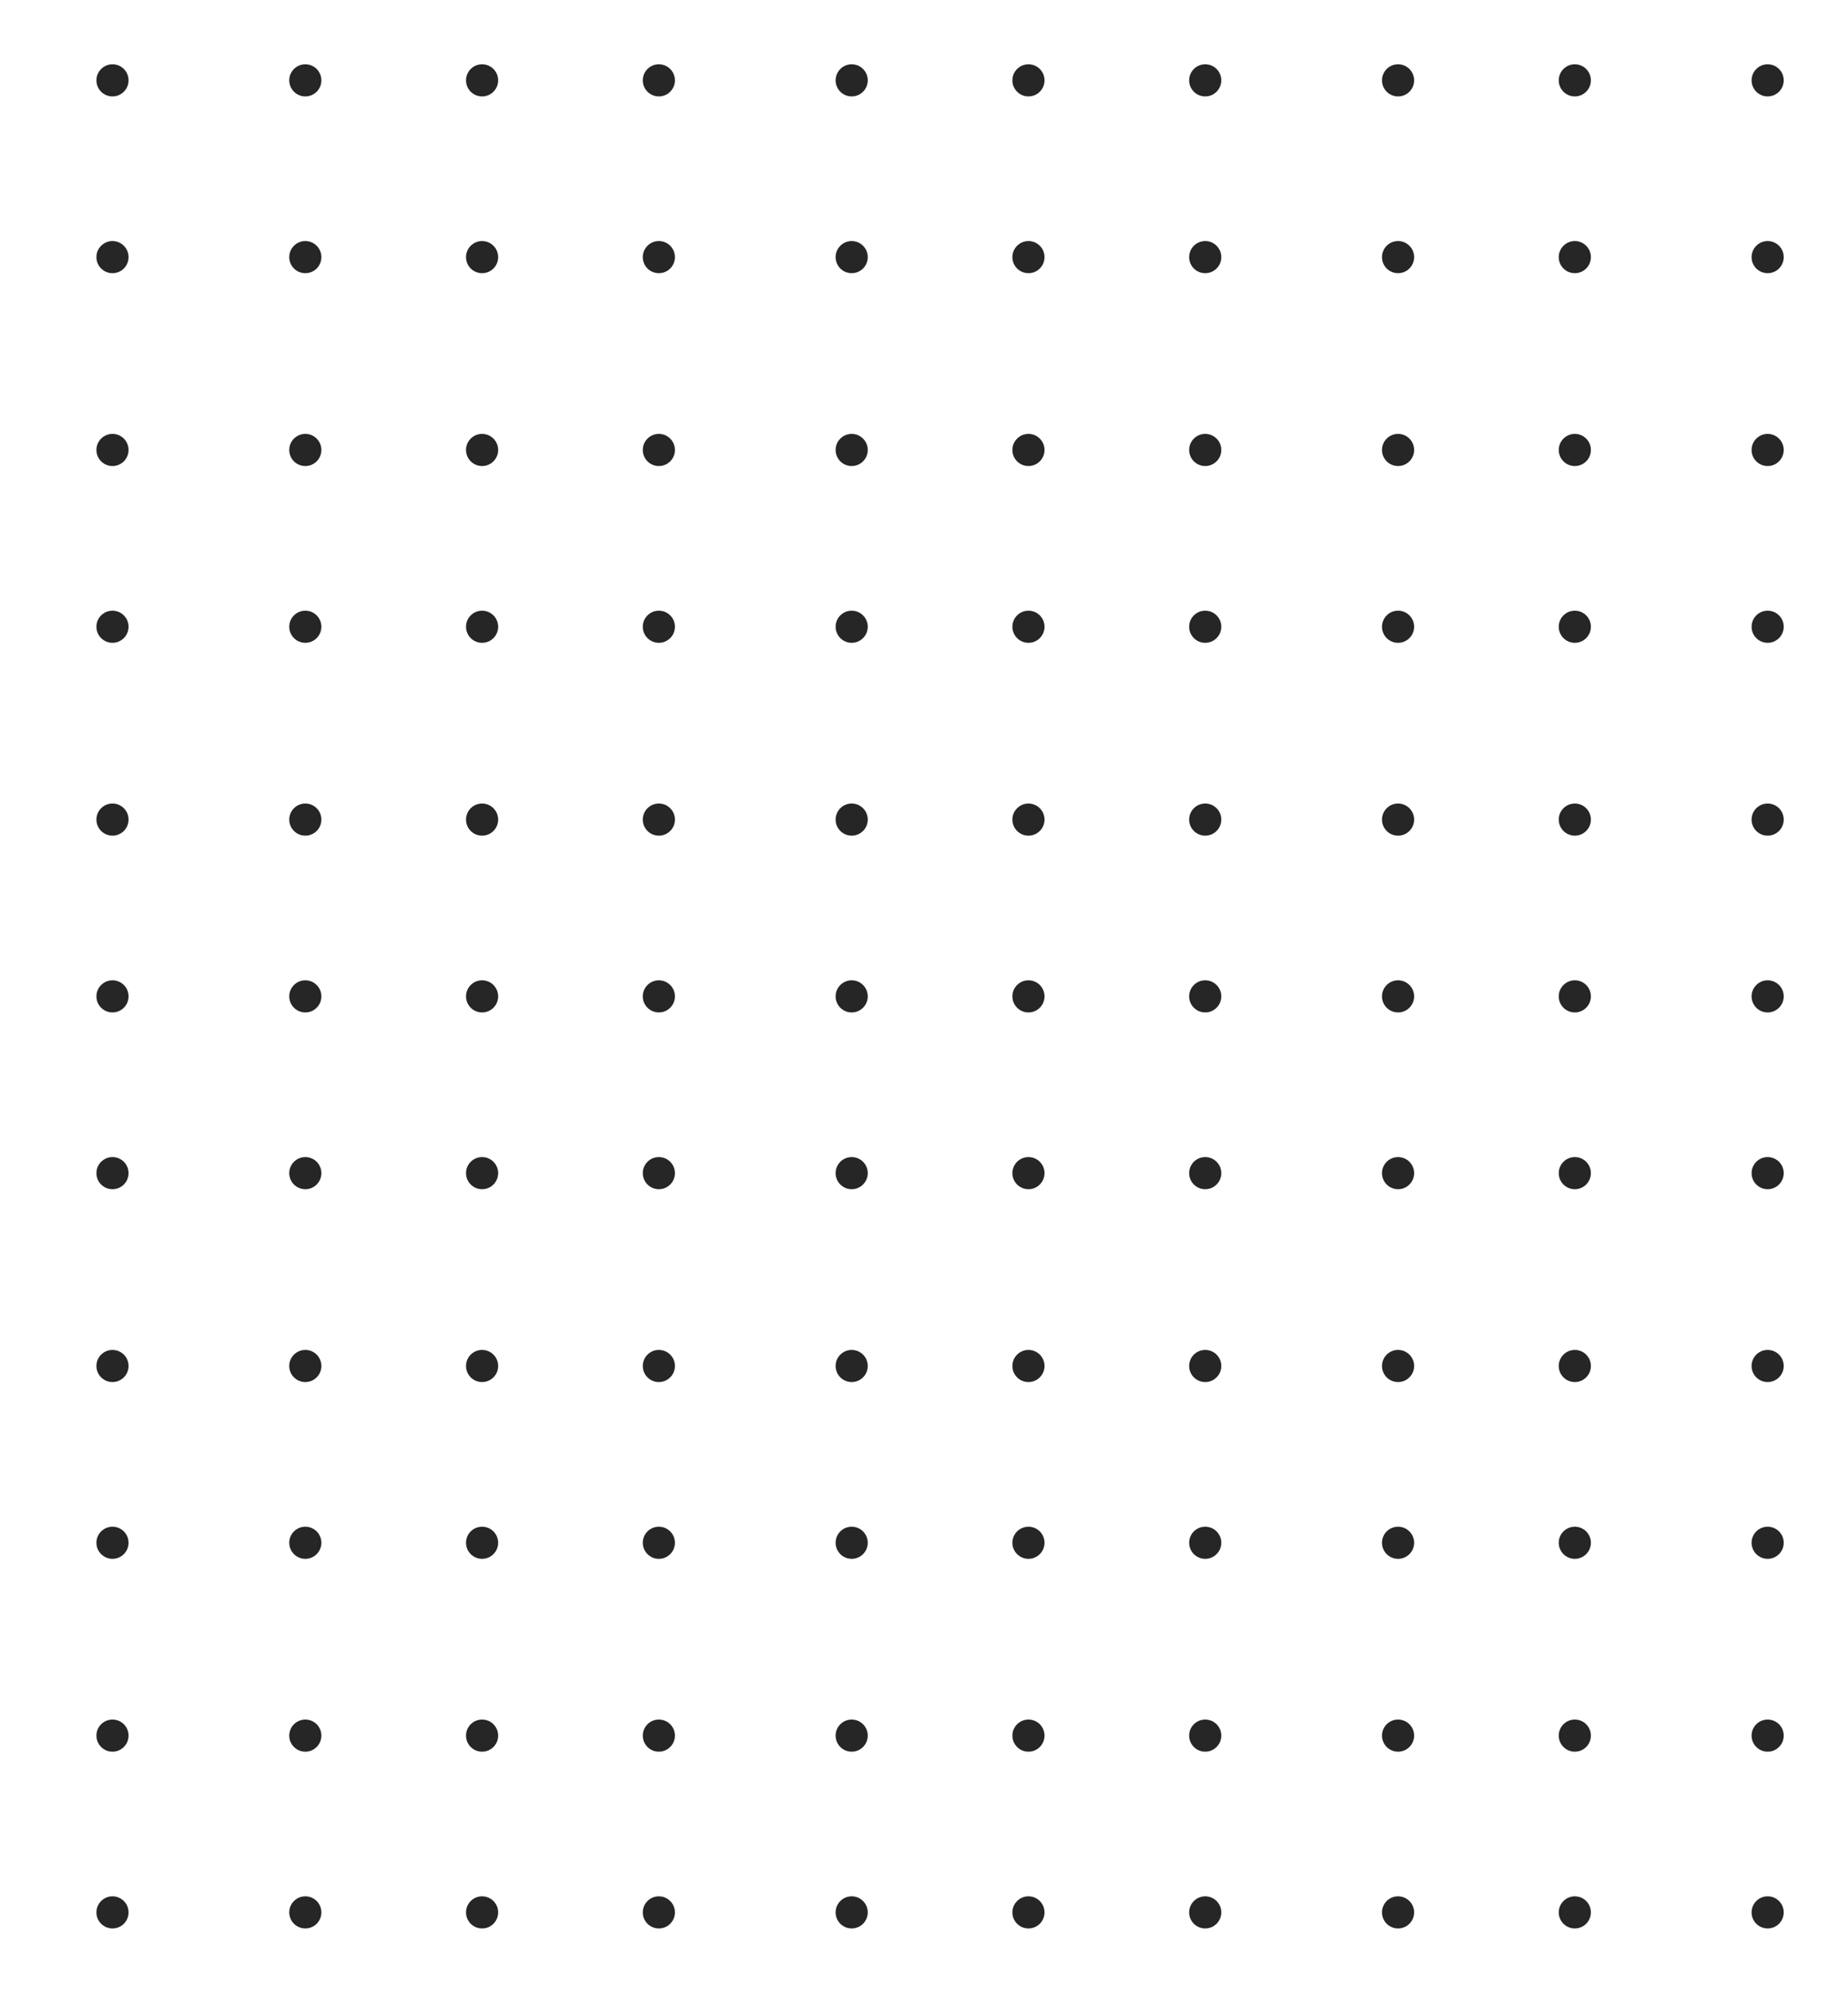 <?xml version="1.0" encoding="UTF-8"?>
<svg width="115px" height="124px" viewBox="0 0 115 124" version="1.1" xmlns="http://www.w3.org/2000/svg" xmlns:xlink="http://www.w3.org/1999/xlink">
    <!-- Generator: Sketch 51.3 (57544) - http://www.bohemiancoding.com/sketch -->
    <title>Desktop</title>
    <desc>Created with Sketch.</desc>
    <defs></defs>
    <g id="Desktop" stroke="none" stroke-width="1" fill="none" fill-rule="evenodd">
        <g id="Group-301" transform="translate(-5, -8)" fill="#262626">
            <path d="M12,14 C12.552,14 13,13.553 13,13 C13,12.448 12.552,12 12,12 C11.448,12 11,12.448 11,13 C11,13.553 11.448,14 12,14" id="Fill-29"></path>
            <path d="M24,14 C24.552,14 25,13.553 25,13 C25,12.448 24.552,12 24,12 C23.448,12 23,12.448 23,13 C23,13.553 23.448,14 24,14" id="Fill-31"></path>
            <path d="M35,14 C35.552,14 36,13.553 36,13 C36,12.448 35.552,12 35,12 C34.448,12 34,12.448 34,13 C34,13.553 34.448,14 35,14" id="Fill-33"></path>
            <path d="M46,14 C46.552,14 47,13.553 47,13 C47,12.448 46.552,12 46,12 C45.448,12 45,12.448 45,13 C45,13.553 45.448,14 46,14" id="Fill-35"></path>
            <path d="M58,14 C58.552,14 59,13.553 59,13 C59,12.448 58.552,12 58,12 C57.448,12 57,12.448 57,13 C57,13.553 57.448,14 58,14" id="Fill-37"></path>
            <path d="M69,14 C69.552,14 70,13.553 70,13 C70,12.448 69.552,12 69,12 C68.448,12 68,12.448 68,13 C68,13.553 68.448,14 69,14" id="Fill-39"></path>
            <path d="M80,14 C80.552,14 81,13.553 81,13 C81,12.448 80.552,12 80,12 C79.448,12 79,12.448 79,13 C79,13.553 79.448,14 80,14" id="Fill-41"></path>
            <path d="M92,14 C92.552,14 93,13.553 93,13 C93,12.448 92.552,12 92,12 C91.448,12 91,12.448 91,13 C91,13.553 91.448,14 92,14" id="Fill-43"></path>
            <path d="M103,14 C103.552,14 104,13.553 104,13 C104,12.448 103.552,12 103,12 C102.448,12 102,12.448 102,13 C102,13.553 102.448,14 103,14" id="Fill-45"></path>
            <path d="M115,14 C115.552,14 116,13.553 116,13 C116,12.448 115.552,12 115,12 C114.448,12 114,12.448 114,13 C114,13.553 114.448,14 115,14" id="Fill-47"></path>
            <path d="M12,25 C12.552,25 13,24.553 13,24 C13,23.447 12.552,23 12,23 C11.448,23 11,23.447 11,24 C11,24.553 11.448,25 12,25" id="Fill-54"></path>
            <path d="M24,25 C24.552,25 25,24.553 25,24 C25,23.447 24.552,23 24,23 C23.448,23 23,23.447 23,24 C23,24.553 23.448,25 24,25" id="Fill-56"></path>
            <path d="M35,25 C35.552,25 36,24.553 36,24 C36,23.447 35.552,23 35,23 C34.448,23 34,23.447 34,24 C34,24.553 34.448,25 35,25" id="Fill-58"></path>
            <path d="M46,25 C46.552,25 47,24.553 47,24 C47,23.447 46.552,23 46,23 C45.448,23 45,23.447 45,24 C45,24.553 45.448,25 46,25" id="Fill-60"></path>
            <path d="M58,25 C58.552,25 59,24.553 59,24 C59,23.447 58.552,23 58,23 C57.448,23 57,23.447 57,24 C57,24.553 57.448,25 58,25" id="Fill-62"></path>
            <path d="M69,25 C69.552,25 70,24.553 70,24 C70,23.447 69.552,23 69,23 C68.448,23 68,23.447 68,24 C68,24.553 68.448,25 69,25" id="Fill-64"></path>
            <path d="M80,25 C80.552,25 81,24.553 81,24 C81,23.447 80.552,23 80,23 C79.448,23 79,23.447 79,24 C79,24.553 79.448,25 80,25" id="Fill-66"></path>
            <path d="M92,25 C92.552,25 93,24.553 93,24 C93,23.447 92.552,23 92,23 C91.448,23 91,23.447 91,24 C91,24.553 91.448,25 92,25" id="Fill-68"></path>
            <path d="M103,25 C103.552,25 104,24.553 104,24 C104,23.447 103.552,23 103,23 C102.448,23 102,23.447 102,24 C102,24.553 102.448,25 103,25" id="Fill-70"></path>
            <path d="M115,25 C115.552,25 116,24.553 116,24 C116,23.447 115.552,23 115,23 C114.448,23 114,23.447 114,24 C114,24.553 114.448,25 115,25" id="Fill-72"></path>
            <path d="M12,37 C12.552,37 13,36.552 13,36 C13,35.447 12.552,35 12,35 C11.448,35 11,35.447 11,36 C11,36.552 11.448,37 12,37" id="Fill-79"></path>
            <path d="M24,37 C24.552,37 25,36.552 25,36 C25,35.447 24.552,35 24,35 C23.448,35 23,35.447 23,36 C23,36.552 23.448,37 24,37" id="Fill-81"></path>
            <path d="M35,37 C35.552,37 36,36.552 36,36 C36,35.447 35.552,35 35,35 C34.448,35 34,35.447 34,36 C34,36.552 34.448,37 35,37" id="Fill-83"></path>
            <path d="M46,37 C46.552,37 47,36.552 47,36 C47,35.447 46.552,35 46,35 C45.448,35 45,35.447 45,36 C45,36.552 45.448,37 46,37" id="Fill-85"></path>
            <path d="M58,37 C58.552,37 59,36.552 59,36 C59,35.447 58.552,35 58,35 C57.448,35 57,35.447 57,36 C57,36.552 57.448,37 58,37" id="Fill-87"></path>
            <path d="M69,37 C69.552,37 70,36.552 70,36 C70,35.447 69.552,35 69,35 C68.448,35 68,35.447 68,36 C68,36.552 68.448,37 69,37" id="Fill-89"></path>
            <path d="M80,37 C80.552,37 81,36.552 81,36 C81,35.447 80.552,35 80,35 C79.448,35 79,35.447 79,36 C79,36.552 79.448,37 80,37" id="Fill-91"></path>
            <path d="M92,37 C92.552,37 93,36.552 93,36 C93,35.447 92.552,35 92,35 C91.448,35 91,35.447 91,36 C91,36.552 91.448,37 92,37" id="Fill-93"></path>
            <path d="M103,37 C103.552,37 104,36.552 104,36 C104,35.447 103.552,35 103,35 C102.448,35 102,35.447 102,36 C102,36.552 102.448,37 103,37" id="Fill-95"></path>
            <path d="M115,37 C115.552,37 116,36.552 116,36 C116,35.447 115.552,35 115,35 C114.448,35 114,35.447 114,36 C114,36.552 114.448,37 115,37" id="Fill-97"></path>
            <path d="M12,48 C12.552,48 13,47.552 13,47 C13,46.448 12.552,46 12,46 C11.448,46 11,46.448 11,47 C11,47.552 11.448,48 12,48" id="Fill-104"></path>
            <path d="M24,48 C24.552,48 25,47.552 25,47 C25,46.448 24.552,46 24,46 C23.448,46 23,46.448 23,47 C23,47.552 23.448,48 24,48" id="Fill-106"></path>
            <path d="M35,48 C35.552,48 36,47.552 36,47 C36,46.448 35.552,46 35,46 C34.448,46 34,46.448 34,47 C34,47.552 34.448,48 35,48" id="Fill-108"></path>
            <path d="M46,48 C46.552,48 47,47.552 47,47 C47,46.448 46.552,46 46,46 C45.448,46 45,46.448 45,47 C45,47.552 45.448,48 46,48" id="Fill-110"></path>
            <path d="M58,48 C58.552,48 59,47.552 59,47 C59,46.448 58.552,46 58,46 C57.448,46 57,46.448 57,47 C57,47.552 57.448,48 58,48" id="Fill-112"></path>
            <path d="M69,48 C69.552,48 70,47.552 70,47 C70,46.448 69.552,46 69,46 C68.448,46 68,46.448 68,47 C68,47.552 68.448,48 69,48" id="Fill-114"></path>
            <path d="M80,48 C80.552,48 81,47.552 81,47 C81,46.448 80.552,46 80,46 C79.448,46 79,46.448 79,47 C79,47.552 79.448,48 80,48" id="Fill-116"></path>
            <path d="M92,48 C92.552,48 93,47.552 93,47 C93,46.448 92.552,46 92,46 C91.448,46 91,46.448 91,47 C91,47.552 91.448,48 92,48" id="Fill-118"></path>
            <path d="M103,48 C103.552,48 104,47.552 104,47 C104,46.448 103.552,46 103,46 C102.448,46 102,46.448 102,47 C102,47.552 102.448,48 103,48" id="Fill-120"></path>
            <path d="M115,48 C115.552,48 116,47.552 116,47 C116,46.448 115.552,46 115,46 C114.448,46 114,46.448 114,47 C114,47.552 114.448,48 115,48" id="Fill-122"></path>
            <path d="M12,60 C12.552,60 13,59.552 13,59 C13,58.448 12.552,58 12,58 C11.448,58 11,58.448 11,59 C11,59.552 11.448,60 12,60" id="Fill-129"></path>
            <path d="M24,60 C24.552,60 25,59.552 25,59 C25,58.448 24.552,58 24,58 C23.448,58 23,58.448 23,59 C23,59.552 23.448,60 24,60" id="Fill-131"></path>
            <path d="M35,60 C35.552,60 36,59.552 36,59 C36,58.448 35.552,58 35,58 C34.448,58 34,58.448 34,59 C34,59.552 34.448,60 35,60" id="Fill-133"></path>
            <path d="M46,60 C46.552,60 47,59.552 47,59 C47,58.448 46.552,58 46,58 C45.448,58 45,58.448 45,59 C45,59.552 45.448,60 46,60" id="Fill-135"></path>
            <path d="M58,60 C58.552,60 59,59.552 59,59 C59,58.448 58.552,58 58,58 C57.448,58 57,58.448 57,59 C57,59.552 57.448,60 58,60" id="Fill-137"></path>
            <path d="M69,60 C69.552,60 70,59.552 70,59 C70,58.448 69.552,58 69,58 C68.448,58 68,58.448 68,59 C68,59.552 68.448,60 69,60" id="Fill-139"></path>
            <path d="M80,60 C80.552,60 81,59.552 81,59 C81,58.448 80.552,58 80,58 C79.448,58 79,58.448 79,59 C79,59.552 79.448,60 80,60" id="Fill-141"></path>
            <path d="M92,60 C92.552,60 93,59.552 93,59 C93,58.448 92.552,58 92,58 C91.448,58 91,58.448 91,59 C91,59.552 91.448,60 92,60" id="Fill-143"></path>
            <path d="M103,60 C103.552,60 104,59.552 104,59 C104,58.448 103.552,58 103,58 C102.448,58 102,58.448 102,59 C102,59.552 102.448,60 103,60" id="Fill-145"></path>
            <path d="M115,60 C115.552,60 116,59.552 116,59 C116,58.448 115.552,58 115,58 C114.448,58 114,58.448 114,59 C114,59.552 114.448,60 115,60" id="Fill-147"></path>
            <path d="M12,71 C12.552,71 13,70.553 13,70 C13,69.448 12.552,69 12,69 C11.448,69 11,69.448 11,70 C11,70.553 11.448,71 12,71" id="Fill-154"></path>
            <path d="M24,71 C24.552,71 25,70.553 25,70 C25,69.448 24.552,69 24,69 C23.448,69 23,69.448 23,70 C23,70.553 23.448,71 24,71" id="Fill-156"></path>
            <path d="M35,71 C35.552,71 36,70.553 36,70 C36,69.448 35.552,69 35,69 C34.448,69 34,69.448 34,70 C34,70.553 34.448,71 35,71" id="Fill-158"></path>
            <path d="M46,71 C46.552,71 47,70.553 47,70 C47,69.448 46.552,69 46,69 C45.448,69 45,69.448 45,70 C45,70.553 45.448,71 46,71" id="Fill-160"></path>
            <path d="M58,71 C58.552,71 59,70.553 59,70 C59,69.448 58.552,69 58,69 C57.448,69 57,69.448 57,70 C57,70.553 57.448,71 58,71" id="Fill-162"></path>
            <path d="M69,71 C69.552,71 70,70.553 70,70 C70,69.448 69.552,69 69,69 C68.448,69 68,69.448 68,70 C68,70.553 68.448,71 69,71" id="Fill-164"></path>
            <path d="M80,71 C80.552,71 81,70.553 81,70 C81,69.448 80.552,69 80,69 C79.448,69 79,69.448 79,70 C79,70.553 79.448,71 80,71" id="Fill-166"></path>
            <path d="M92,71 C92.552,71 93,70.553 93,70 C93,69.448 92.552,69 92,69 C91.448,69 91,69.448 91,70 C91,70.553 91.448,71 92,71" id="Fill-168"></path>
            <path d="M103,71 C103.552,71 104,70.553 104,70 C104,69.448 103.552,69 103,69 C102.448,69 102,69.448 102,70 C102,70.553 102.448,71 103,71" id="Fill-170"></path>
            <path d="M115,71 C115.552,71 116,70.553 116,70 C116,69.448 115.552,69 115,69 C114.448,69 114,69.448 114,70 C114,70.553 114.448,71 115,71" id="Fill-172"></path>
            <path d="M12,82 C12.552,82 13,81.553 13,81 C13,80.447 12.552,80 12,80 C11.448,80 11,80.447 11,81 C11,81.553 11.448,82 12,82" id="Fill-179"></path>
            <path d="M24,82 C24.552,82 25,81.553 25,81 C25,80.447 24.552,80 24,80 C23.448,80 23,80.447 23,81 C23,81.553 23.448,82 24,82" id="Fill-181"></path>
            <path d="M35,82 C35.552,82 36,81.553 36,81 C36,80.447 35.552,80 35,80 C34.448,80 34,80.447 34,81 C34,81.553 34.448,82 35,82" id="Fill-183"></path>
            <path d="M46,82 C46.552,82 47,81.553 47,81 C47,80.447 46.552,80 46,80 C45.448,80 45,80.447 45,81 C45,81.553 45.448,82 46,82" id="Fill-185"></path>
            <path d="M58,82 C58.552,82 59,81.553 59,81 C59,80.447 58.552,80 58,80 C57.448,80 57,80.447 57,81 C57,81.553 57.448,82 58,82" id="Fill-187"></path>
            <path d="M69,82 C69.552,82 70,81.553 70,81 C70,80.447 69.552,80 69,80 C68.448,80 68,80.447 68,81 C68,81.553 68.448,82 69,82" id="Fill-189"></path>
            <path d="M80,82 C80.552,82 81,81.553 81,81 C81,80.447 80.552,80 80,80 C79.448,80 79,80.447 79,81 C79,81.553 79.448,82 80,82" id="Fill-191"></path>
            <path d="M92,82 C92.552,82 93,81.553 93,81 C93,80.447 92.552,80 92,80 C91.448,80 91,80.447 91,81 C91,81.553 91.448,82 92,82" id="Fill-193"></path>
            <path d="M103,82 C103.552,82 104,81.553 104,81 C104,80.447 103.552,80 103,80 C102.448,80 102,80.447 102,81 C102,81.553 102.448,82 103,82" id="Fill-195"></path>
            <path d="M115,82 C115.552,82 116,81.553 116,81 C116,80.447 115.552,80 115,80 C114.448,80 114,80.447 114,81 C114,81.553 114.448,82 115,82" id="Fill-197"></path>
            <path d="M12,94 C12.552,94 13,93.552 13,93 C13,92.447 12.552,92 12,92 C11.448,92 11,92.447 11,93 C11,93.552 11.448,94 12,94" id="Fill-204"></path>
            <path d="M24,94 C24.552,94 25,93.552 25,93 C25,92.447 24.552,92 24,92 C23.448,92 23,92.447 23,93 C23,93.552 23.448,94 24,94" id="Fill-206"></path>
            <path d="M35,94 C35.552,94 36,93.552 36,93 C36,92.447 35.552,92 35,92 C34.448,92 34,92.447 34,93 C34,93.552 34.448,94 35,94" id="Fill-208"></path>
            <path d="M46,94 C46.552,94 47,93.552 47,93 C47,92.447 46.552,92 46,92 C45.448,92 45,92.447 45,93 C45,93.552 45.448,94 46,94" id="Fill-210"></path>
            <path d="M58,94 C58.552,94 59,93.552 59,93 C59,92.447 58.552,92 58,92 C57.448,92 57,92.447 57,93 C57,93.552 57.448,94 58,94" id="Fill-212"></path>
            <path d="M69,94 C69.552,94 70,93.552 70,93 C70,92.447 69.552,92 69,92 C68.448,92 68,92.447 68,93 C68,93.552 68.448,94 69,94" id="Fill-214"></path>
            <path d="M80,94 C80.552,94 81,93.552 81,93 C81,92.447 80.552,92 80,92 C79.448,92 79,92.447 79,93 C79,93.552 79.448,94 80,94" id="Fill-216"></path>
            <path d="M92,94 C92.552,94 93,93.552 93,93 C93,92.447 92.552,92 92,92 C91.448,92 91,92.447 91,93 C91,93.552 91.448,94 92,94" id="Fill-218"></path>
            <path d="M103,94 C103.552,94 104,93.552 104,93 C104,92.447 103.552,92 103,92 C102.448,92 102,92.447 102,93 C102,93.552 102.448,94 103,94" id="Fill-220"></path>
            <path d="M115,94 C115.552,94 116,93.552 116,93 C116,92.447 115.552,92 115,92 C114.448,92 114,92.447 114,93 C114,93.552 114.448,94 115,94" id="Fill-222"></path>
            <path d="M12,105 C12.552,105 13,104.552 13,104 C13,103.448 12.552,103 12,103 C11.448,103 11,103.448 11,104 C11,104.552 11.448,105 12,105" id="Fill-229"></path>
            <path d="M24,105 C24.552,105 25,104.552 25,104 C25,103.448 24.552,103 24,103 C23.448,103 23,103.448 23,104 C23,104.552 23.448,105 24,105" id="Fill-231"></path>
            <path d="M35,105 C35.552,105 36,104.552 36,104 C36,103.448 35.552,103 35,103 C34.448,103 34,103.448 34,104 C34,104.552 34.448,105 35,105" id="Fill-233"></path>
            <path d="M46,105 C46.552,105 47,104.552 47,104 C47,103.448 46.552,103 46,103 C45.448,103 45,103.448 45,104 C45,104.552 45.448,105 46,105" id="Fill-235"></path>
            <path d="M58,105 C58.552,105 59,104.552 59,104 C59,103.448 58.552,103 58,103 C57.448,103 57,103.448 57,104 C57,104.552 57.448,105 58,105" id="Fill-237"></path>
            <path d="M69,105 C69.552,105 70,104.552 70,104 C70,103.448 69.552,103 69,103 C68.448,103 68,103.448 68,104 C68,104.552 68.448,105 69,105" id="Fill-239"></path>
            <path d="M80,105 C80.552,105 81,104.552 81,104 C81,103.448 80.552,103 80,103 C79.448,103 79,103.448 79,104 C79,104.552 79.448,105 80,105" id="Fill-241"></path>
            <path d="M92,105 C92.552,105 93,104.552 93,104 C93,103.448 92.552,103 92,103 C91.448,103 91,103.448 91,104 C91,104.552 91.448,105 92,105" id="Fill-243"></path>
            <path d="M103,105 C103.552,105 104,104.552 104,104 C104,103.448 103.552,103 103,103 C102.448,103 102,103.448 102,104 C102,104.552 102.448,105 103,105" id="Fill-245"></path>
            <path d="M115,105 C115.552,105 116,104.552 116,104 C116,103.448 115.552,103 115,103 C114.448,103 114,103.448 114,104 C114,104.552 114.448,105 115,105" id="Fill-247"></path>
            <path d="M12,117 C12.552,117 13,116.553 13,116 C13,115.448 12.552,115 12,115 C11.448,115 11,115.448 11,116 C11,116.553 11.448,117 12,117" id="Fill-254"></path>
            <path d="M24,117 C24.552,117 25,116.553 25,116 C25,115.448 24.552,115 24,115 C23.448,115 23,115.448 23,116 C23,116.553 23.448,117 24,117" id="Fill-256"></path>
            <path d="M35,117 C35.552,117 36,116.553 36,116 C36,115.448 35.552,115 35,115 C34.448,115 34,115.448 34,116 C34,116.553 34.448,117 35,117" id="Fill-258"></path>
            <path d="M46,117 C46.552,117 47,116.553 47,116 C47,115.448 46.552,115 46,115 C45.448,115 45,115.448 45,116 C45,116.553 45.448,117 46,117" id="Fill-260"></path>
            <path d="M58,117 C58.552,117 59,116.553 59,116 C59,115.448 58.552,115 58,115 C57.448,115 57,115.448 57,116 C57,116.553 57.448,117 58,117" id="Fill-262"></path>
            <path d="M69,117 C69.552,117 70,116.553 70,116 C70,115.448 69.552,115 69,115 C68.448,115 68,115.448 68,116 C68,116.553 68.448,117 69,117" id="Fill-264"></path>
            <path d="M80,117 C80.552,117 81,116.553 81,116 C81,115.448 80.552,115 80,115 C79.448,115 79,115.448 79,116 C79,116.553 79.448,117 80,117" id="Fill-266"></path>
            <path d="M92,117 C92.552,117 93,116.553 93,116 C93,115.448 92.552,115 92,115 C91.448,115 91,115.448 91,116 C91,116.553 91.448,117 92,117" id="Fill-268"></path>
            <path d="M103,117 C103.552,117 104,116.553 104,116 C104,115.448 103.552,115 103,115 C102.448,115 102,115.448 102,116 C102,116.553 102.448,117 103,117" id="Fill-270"></path>
            <path d="M115,117 C115.552,117 116,116.553 116,116 C116,115.448 115.552,115 115,115 C114.448,115 114,115.448 114,116 C114,116.553 114.448,117 115,117" id="Fill-272"></path>
            <path d="M12,128 C12.552,128 13,127.553 13,127 C13,126.448 12.552,126 12,126 C11.448,126 11,126.448 11,127 C11,127.553 11.448,128 12,128" id="Fill-279"></path>
            <path d="M24,128 C24.552,128 25,127.553 25,127 C25,126.448 24.552,126 24,126 C23.448,126 23,126.448 23,127 C23,127.553 23.448,128 24,128" id="Fill-281"></path>
            <path d="M35,128 C35.552,128 36,127.553 36,127 C36,126.448 35.552,126 35,126 C34.448,126 34,126.448 34,127 C34,127.553 34.448,128 35,128" id="Fill-283"></path>
            <path d="M46,128 C46.552,128 47,127.553 47,127 C47,126.448 46.552,126 46,126 C45.448,126 45,126.448 45,127 C45,127.553 45.448,128 46,128" id="Fill-285"></path>
            <path d="M58,128 C58.552,128 59,127.553 59,127 C59,126.448 58.552,126 58,126 C57.448,126 57,126.448 57,127 C57,127.553 57.448,128 58,128" id="Fill-287"></path>
            <path d="M69,128 C69.552,128 70,127.553 70,127 C70,126.448 69.552,126 69,126 C68.448,126 68,126.448 68,127 C68,127.553 68.448,128 69,128" id="Fill-289"></path>
            <path d="M80,128 C80.552,128 81,127.553 81,127 C81,126.448 80.552,126 80,126 C79.448,126 79,126.448 79,127 C79,127.553 79.448,128 80,128" id="Fill-291"></path>
            <path d="M92,128 C92.552,128 93,127.553 93,127 C93,126.448 92.552,126 92,126 C91.448,126 91,126.448 91,127 C91,127.553 91.448,128 92,128" id="Fill-293"></path>
            <path d="M103,128 C103.552,128 104,127.553 104,127 C104,126.448 103.552,126 103,126 C102.448,126 102,126.448 102,127 C102,127.553 102.448,128 103,128" id="Fill-295"></path>
            <path d="M115,128 C115.552,128 116,127.553 116,127 C116,126.448 115.552,126 115,126 C114.448,126 114,126.448 114,127 C114,127.553 114.448,128 115,128" id="Fill-297"></path>
        </g>
    </g>
</svg>